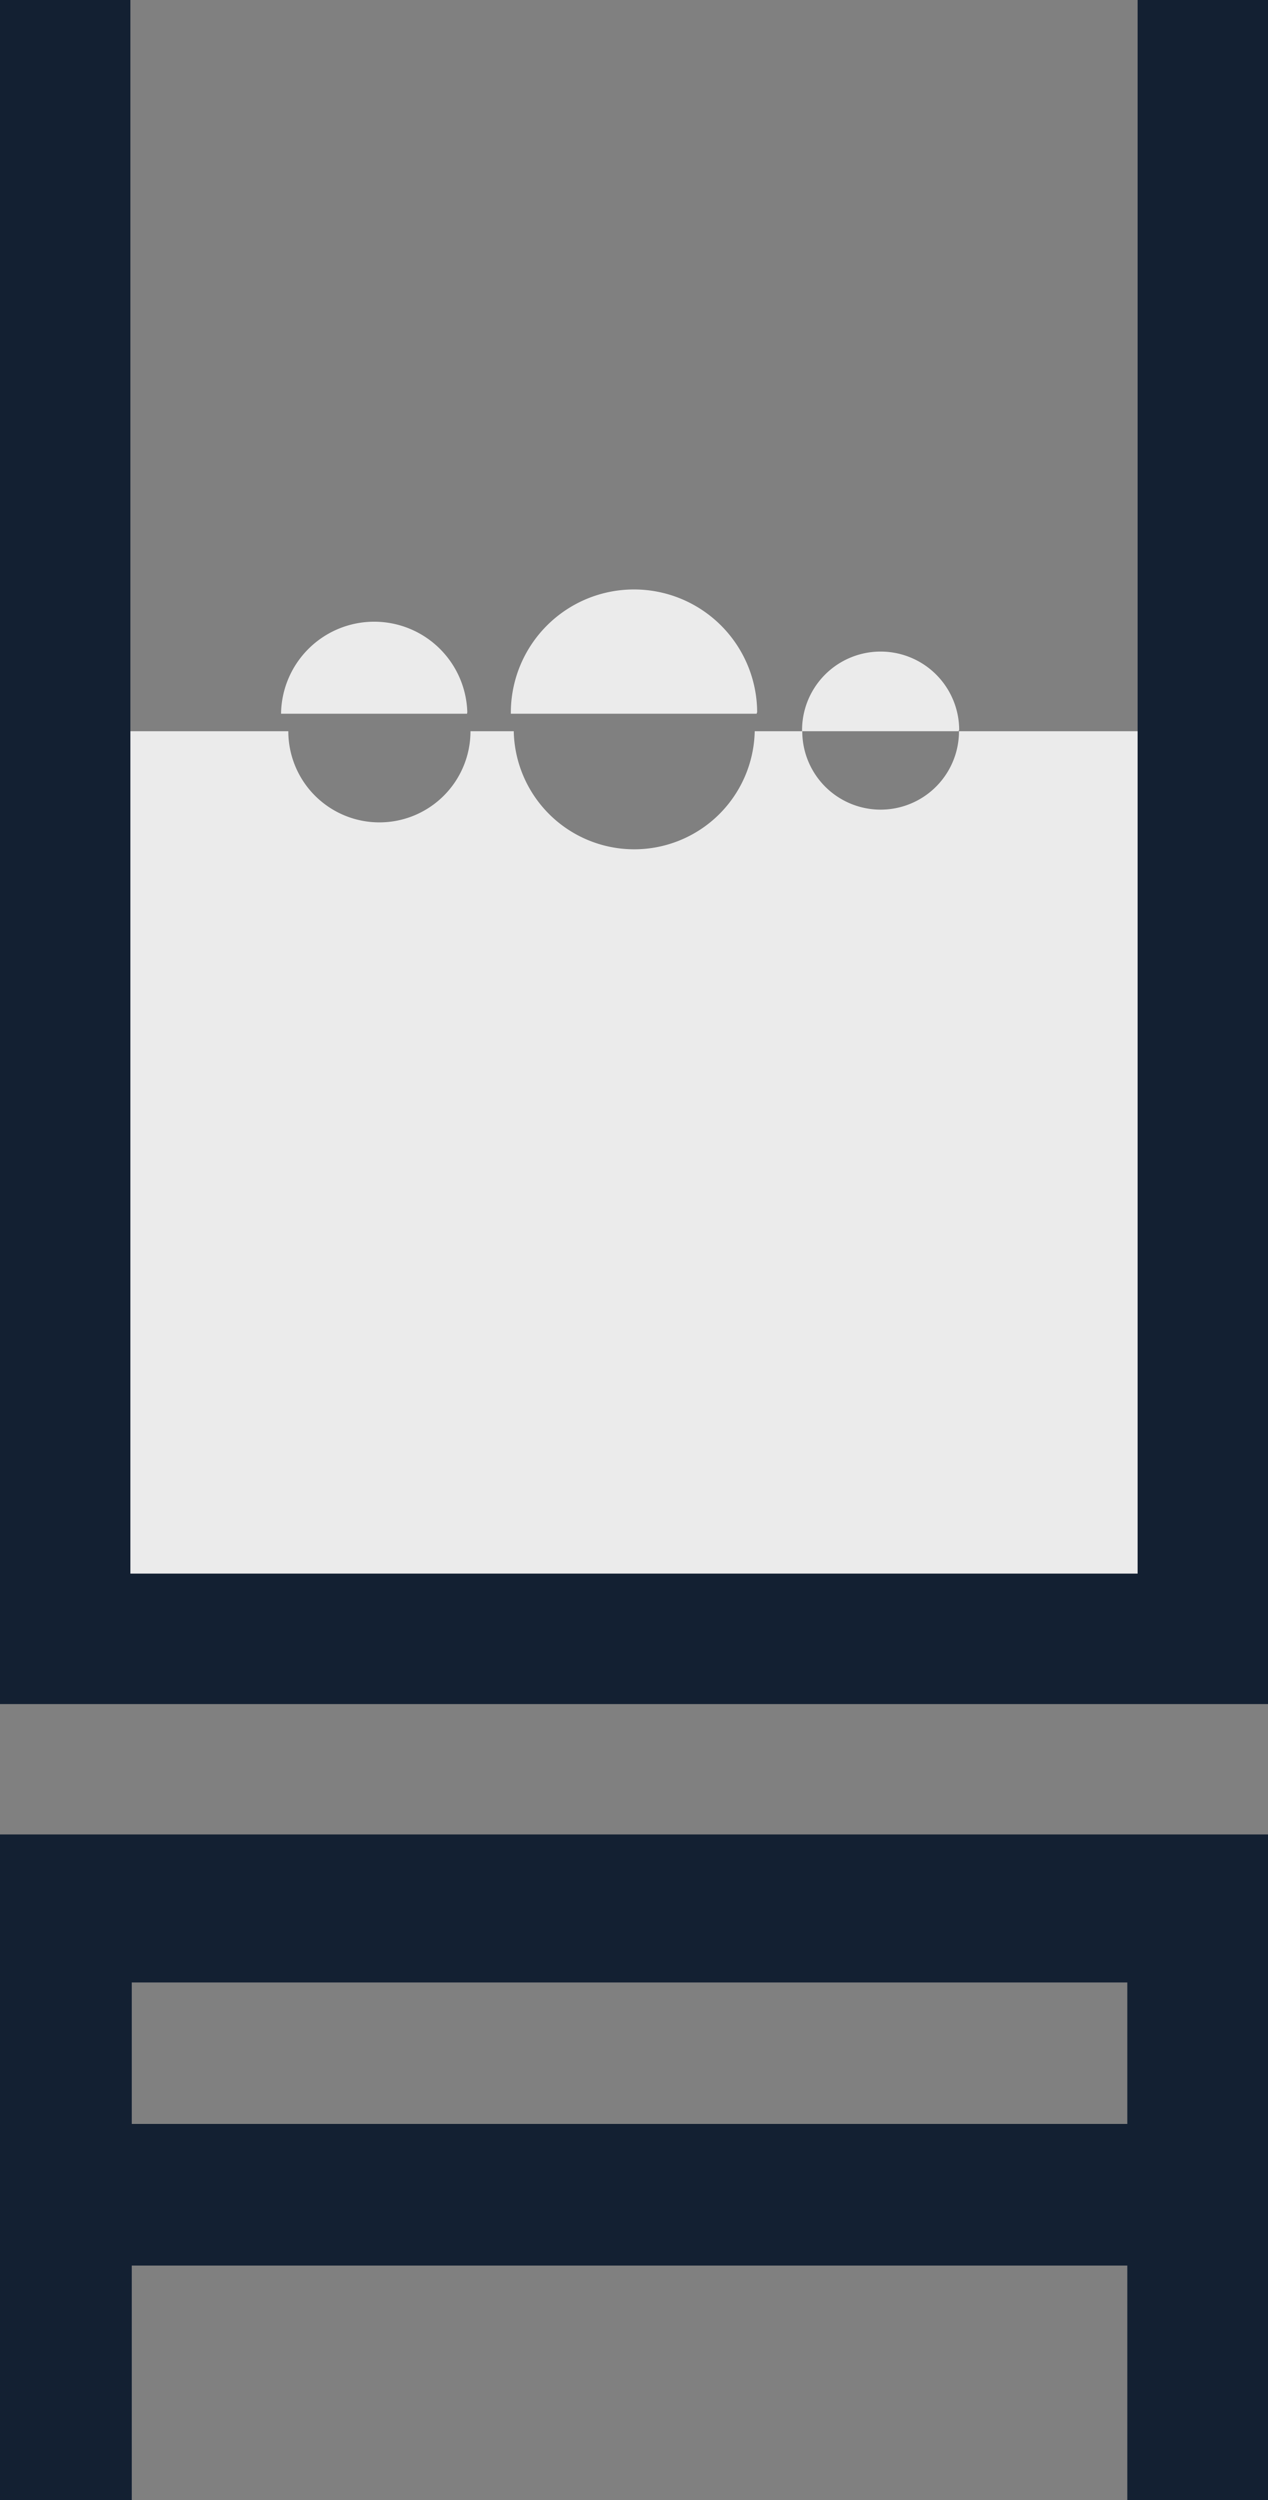<svg xmlns="http://www.w3.org/2000/svg" viewBox="0 0 240 472.93"><rect x="0" y="0" width="240" height="472.93" fill="#808080" stroke="none"/><defs><style>.cls-1{fill:#ebebeb;}.cls-2{fill:#132032;}</style></defs><title>Recurso 9</title><g id="Capa_2" data-name="Capa 2"><g id="Capa_1-2" data-name="Capa 1"><path class="cls-1" d="M181.51,138.32a14.83,14.83,0,0,1-29.66,0h-9a22.81,22.81,0,0,1-45.61,0H89.05a17.24,17.24,0,0,1-34.48,0H24.1v162H215.89v-162Z"></path><path class="cls-1" d="M88.45,134.81a17.63,17.63,0,0,0-35.25,0c0,.07,0,.13,0,.2H88.41c0-.07,0-.13,0-.2"></path><path class="cls-1" d="M143.31,134.81a23.31,23.31,0,0,0-46.62,0c0,.07,0,.13,0,.2h46.54c0-.07,0-.13,0-.2"></path><path class="cls-1" d="M181.55,138.12a14.87,14.87,0,1,0-29.74,0c0,.07,0,.13,0,.2h29.66c0-.07,0-.13,0-.2"></path><path class="cls-2" d="M24.94,347H0V472.93H24.94V428.55H213.37v44.38H240V347H24.94Zm188.43,54.76H24.94V375H213.37Z"></path><polygon class="cls-2" points="215.32 0 215.32 297.66 24.68 297.66 24.68 0 0 0 0 322.34 1.24 322.34 24.68 322.34 215.32 322.34 240 322.34 240 297.66 240 0 215.32 0"></polygon></g></g></svg>